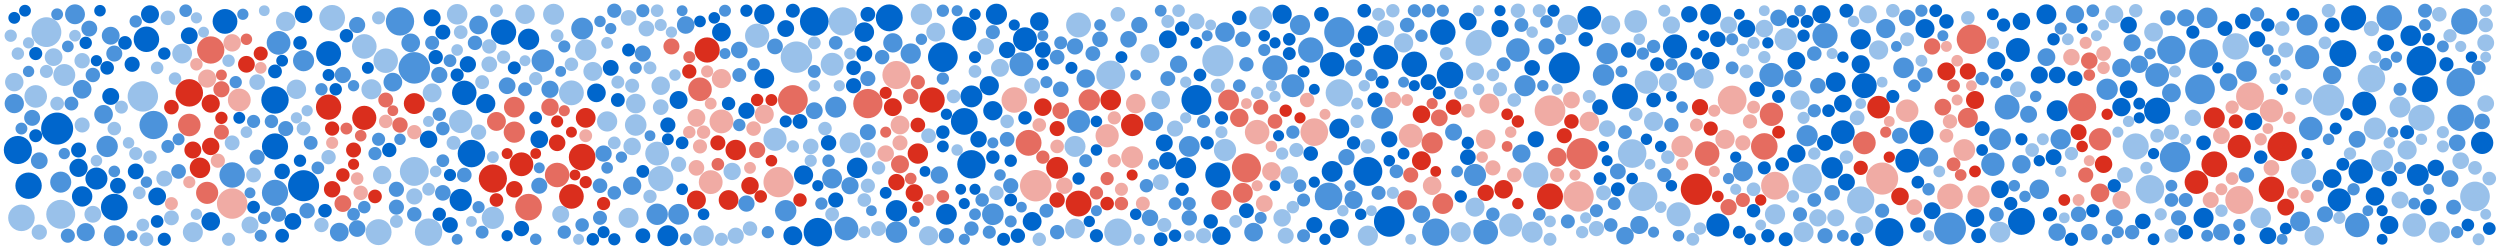 <svg xmlns:xlink="http://www.w3.org/1999/xlink" xmlns="http://www.w3.org/2000/svg" id="svgobj" width="700" height="70" viewBox="0 0 700 70"><style type="text/css">
					/*start CSS*/
					#target {
						font-size: 70px;
						font-family: Georgia;
						fill: #06c;
					}

					#background {
						fill: white;
						stroke: none;
					}

					.c1, .c2, .c3, .c4, .b1, .b2, .b3, .b4 {
						stroke: none;
						fill: black;
					}

					.c1, .c2, .c3, .c4 {
						fill: #06c;
					}

					.c2 {
						opacity: 0.7;
					}

					.c3 {
						opacity: 0.4;
					}

					.b1, .b2, .b3, .b4 {
						fill: #DA2E1D;
					}

					.b2 {
						opacity: 0.7;
					}

					.b3 {
						opacity: 0.4;
					}

					/* end CSS */
					</style><rect id="background" x="0" y="0" width="700" height="70"/>
					<g id="circle_graphics"><circle cx="317" cy="44" r="3.053" class="b3"/><circle cx="443" cy="43" r="4.356" class="b2"/><circle cx="546" cy="55" r="3.591" class="b3"/><circle cx="527" cy="50" r="4.488" class="b3"/><circle cx="620" cy="46" r="3.608" class="b1"/><circle cx="594" cy="56" r="2.524" class="b3"/><circle cx="251" cy="21" r="3.933" class="b3"/><circle cx="417" cy="29" r="2.807" class="b3"/><circle cx="198" cy="14" r="3.528" class="b1"/><circle cx="344" cy="28" r="2.906" class="b2"/><circle cx="583" cy="41" r="1.615" class="b1"/><circle cx="264" cy="55" r="1.766" class="b2"/><circle cx="639" cy="41" r="4.103" class="b1"/><circle cx="622" cy="38" r="2.355" class="b3"/><circle cx="416" cy="39" r="2.73" class="b3"/><circle cx="108" cy="34" r="1.893" class="b3"/><circle cx="471" cy="46" r="1.708" class="b3"/><circle cx="202" cy="22" r="2.685" class="b3"/><circle cx="356" cy="48" r="2.604" class="b3"/><circle cx="196" cy="25" r="3.305" class="b2"/><circle cx="163" cy="44" r="3.729" class="b1"/><circle cx="218" cy="51" r="4.229" class="b3"/><circle cx="148" cy="58" r="3.726" class="b2"/><circle cx="421" cy="53" r="2.595" class="b1"/><circle cx="496" cy="32" r="3.274" class="b2"/><circle cx="398" cy="45" r="2.647" class="b1"/><circle cx="54" cy="42" r="2.376" class="b1"/><circle cx="169" cy="57" r="1.849" class="b1"/><circle cx="297" cy="31" r="2.332" class="b2"/><circle cx="349" cy="47" r="4.074" class="b2"/><circle cx="288" cy="40" r="3.625" class="b2"/><circle cx="160" cy="55" r="3.452" class="b1"/><circle cx="146" cy="46" r="3.331" class="b1"/><circle cx="251" cy="51" r="2.3" class="b1"/><circle cx="532" cy="55" r="2.466" class="b1"/><circle cx="206" cy="42" r="2.863" class="b1"/><circle cx="434" cy="31" r="4.291" class="b3"/><circle cx="257" cy="35" r="2.051" class="b1"/><circle cx="636" cy="47" r="2.203" class="b3"/><circle cx="199" cy="51" r="3.337" class="b3"/><circle cx="402" cy="48" r="1.506" class="b1"/><circle cx="252" cy="46" r="2.518" class="b2"/><circle cx="529" cy="44" r="1.581" class="b1"/><circle cx="582" cy="56" r="1.662" class="b3"/><circle cx="526" cy="30" r="3.169" class="b1"/><circle cx="475" cy="35" r="1.808" class="b3"/><circle cx="401" cy="40" r="2.974" class="b2"/><circle cx="144" cy="53" r="2.316" class="b1"/><circle cx="59" cy="14" r="3.823" class="b2"/><circle cx="99" cy="42" r="2.098" class="b1"/><circle cx="160" cy="37" r="1.532" class="b1"/><circle cx="395" cy="38" r="3.343" class="b3"/><circle cx="589" cy="15" r="2.052" class="b3"/><circle cx="261" cy="28" r="3.529" class="b1"/><circle cx="112" cy="35" r="2.153" class="b2"/><circle cx="302" cy="57" r="3.621" class="b1"/><circle cx="541" cy="13" r="2.29" class="b2"/><circle cx="195" cy="33" r="2.499" class="b3"/><circle cx="554" cy="55" r="3.107" class="b3"/><circle cx="314" cy="57" r="1.875" class="b2"/><circle cx="588" cy="39" r="3.144" class="b2"/><circle cx="48" cy="57" r="1.814" class="b3"/><circle cx="58" cy="54" r="3.103" class="b2"/><circle cx="394" cy="56" r="2.736" class="b2"/><circle cx="298" cy="52" r="2.296" class="b3"/><circle cx="552" cy="11" r="4.114" class="b2"/><circle cx="353" cy="30" r="2.124" class="b2"/><circle cx="551" cy="20" r="2.27" class="b1"/><circle cx="252" cy="35" r="2.628" class="b3"/><circle cx="156" cy="49" r="3.433" class="b2"/><circle cx="398" cy="32" r="2.458" class="b1"/><circle cx="589" cy="46" r="2.44" class="b1"/><circle cx="164" cy="51" r="1.719" class="b1"/><circle cx="102" cy="33" r="3.381" class="b1"/><circle cx="529" cy="34" r="1.506" class="b3"/><circle cx="497" cy="52" r="3.9" class="b3"/><circle cx="198" cy="20" r="1.705" class="b3"/><circle cx="156" cy="34" r="1.696" class="b1"/><circle cx="636" cy="53" r="3.56" class="b1"/><circle cx="73" cy="19" r="1.646" class="b3"/><circle cx="636" cy="31" r="3.256" class="b3"/><circle cx="627" cy="56" r="3.92" class="b3"/><circle cx="534" cy="31" r="3.167" class="b3"/><circle cx="368" cy="37" r="3.873" class="b3"/><circle cx="357" cy="34" r="2.049" class="b2"/><circle cx="296" cy="36" r="2.116" class="b1"/><circle cx="478" cy="43" r="3.441" class="b2"/><circle cx="494" cy="41" r="3.722" class="b2"/><circle cx="139" cy="34" r="2.648" class="b2"/><circle cx="222" cy="28" r="4.161" class="b2"/><circle cx="625" cy="50" r="1.789" class="b3"/><circle cx="116" cy="37" r="2.002" class="b3"/><circle cx="69" cy="18" r="2.345" class="b1"/><circle cx="390" cy="28" r="2.297" class="b3"/><circle cx="403" cy="33" r="2.342" class="b2"/><circle cx="442" cy="55" r="4.242" class="b3"/><circle cx="630" cy="27" r="3.906" class="b3"/><circle cx="475" cy="53" r="4.381" class="b1"/><circle cx="551" cy="33" r="2.802" class="b2"/><circle cx="256" cy="54" r="2.426" class="b1"/><circle cx="476" cy="30" r="2.268" class="b1"/><circle cx="528" cy="37" r="1.561" class="b2"/><circle cx="352" cy="37" r="3.44" class="b3"/><circle cx="291" cy="35" r="1.913" class="b3"/><circle cx="425" cy="34" r="1.731" class="b1"/><circle cx="73" cy="15" r="1.972" class="b1"/><circle cx="522" cy="40" r="3.201" class="b2"/><circle cx="243" cy="29" r="4.099" class="b2"/><circle cx="144" cy="37" r="2.972" class="b2"/><circle cx="214" cy="32" r="2.664" class="b3"/><circle cx="67" cy="28" r="3.198" class="b3"/><circle cx="485" cy="28" r="4.024" class="b3"/><circle cx="93" cy="53" r="2.302" class="b1"/><circle cx="290" cy="52" r="4.404" class="b3"/><circle cx="546" cy="34" r="2.013" class="b3"/><circle cx="59" cy="41" r="2.435" class="b1"/><circle cx="53" cy="26" r="3.847" class="b1"/><circle cx="583" cy="30" r="3.934" class="b2"/><circle cx="627" cy="41" r="3.243" class="b1"/><circle cx="312" cy="33" r="1.847" class="b3"/><circle cx="138" cy="50" r="3.945" class="b1"/><circle cx="164" cy="33" r="2.77" class="b1"/><circle cx="224" cy="56" r="1.879" class="b1"/><circle cx="58" cy="22" r="2.543" class="b3"/><circle cx="193" cy="16" r="1.674" class="b2"/><circle cx="292" cy="30" r="2.47" class="b1"/><circle cx="250" cy="30" r="2.508" class="b1"/><circle cx="193" cy="37" r="1.747" class="b3"/><circle cx="255" cy="27" r="2.152" class="b2"/><circle cx="620" cy="33" r="2.951" class="b1"/><circle cx="312" cy="45" r="1.859" class="b3"/><circle cx="366" cy="28" r="2.023" class="b3"/><circle cx="201" cy="40" r="2.111" class="b1"/><circle cx="641" cy="33" r="1.728" class="b3"/><circle cx="436" cy="44" r="2.654" class="b2"/><circle cx="544" cy="30" r="2.34" class="b2"/><circle cx="101" cy="54" r="2.023" class="b3"/><circle cx="105" cy="55" r="1.916" class="b1"/><circle cx="401" cy="52" r="2.601" class="b3"/><circle cx="97" cy="36" r="1.666" class="b2"/><circle cx="588" cy="54" r="2.607" class="b2"/><circle cx="418" cy="47" r="2.127" class="b3"/><circle cx="292" cy="44" r="1.866" class="b2"/><circle cx="415" cy="44" r="1.616" class="b3"/><circle cx="416" cy="54" r="2.286" class="b1"/><circle cx="550" cy="42" r="3.048" class="b3"/><circle cx="585" cy="17" r="2.32" class="b2"/><circle cx="116" cy="29" r="2.929" class="b1"/><circle cx="110" cy="31" r="1.504" class="b2"/><circle cx="422" cy="32" r="1.629" class="b1"/><circle cx="210" cy="47" r="1.659" class="b3"/><circle cx="348" cy="54" r="2.784" class="b2"/><circle cx="424" cy="49" r="2.04" class="b3"/><circle cx="257" cy="43" r="2.855" class="b1"/><circle cx="481" cy="55" r="1.629" class="b1"/><circle cx="434" cy="55" r="3.642" class="b1"/><circle cx="480" cy="48" r="1.561" class="b3"/><circle cx="317" cy="35" r="3.114" class="b1"/><circle cx="640" cy="58" r="2.358" class="b1"/><circle cx="471" cy="41" r="3.019" class="b3"/><circle cx="144" cy="30" r="2.892" class="b2"/><circle cx="317" cy="49" r="1.547" class="b1"/><circle cx="484" cy="58" r="2.274" class="b2"/><circle cx="100" cy="50" r="1.763" class="b3"/><circle cx="488" cy="40" r="2.126" class="b3"/><circle cx="193" cy="20" r="2" class="b1"/><circle cx="202" cy="34" r="3.336" class="b3"/><circle cx="545" cy="20" r="2.524" class="b1"/><circle cx="549" cy="49" r="1.643" class="b2"/><circle cx="356" cy="41" r="1.616" class="b3"/><circle cx="201" cy="46" r="1.768" class="b2"/><circle cx="296" cy="56" r="2.146" class="b1"/><circle cx="364" cy="33" r="1.568" class="b1"/><circle cx="407" cy="30" r="2.176" class="b1"/><circle cx="423" cy="37" r="1.604" class="b3"/><circle cx="615" cy="51" r="3.308" class="b1"/><circle cx="584" cy="12" r="1.698" class="b3"/><circle cx="352" cy="52" r="1.544" class="b3"/><circle cx="310" cy="38" r="3.253" class="b3"/><circle cx="625" cy="30" r="1.858" class="b3"/><circle cx="311" cy="28" r="2.894" class="b1"/><circle cx="536" cy="58" r="2.207" class="b3"/><circle cx="248" cy="37" r="1.548" class="b2"/><circle cx="212" cy="42" r="2.269" class="b2"/><circle cx="585" cy="21" r="1.636" class="b2"/><circle cx="99" cy="46" r="1.558" class="b1"/><circle cx="438" cy="38" r="2.12" class="b1"/><circle cx="349" cy="29" r="1.502" class="b3"/><circle cx="552" cy="24" r="1.518" class="b3"/><circle cx="582" cy="37" r="2.24" class="b1"/><circle cx="156" cy="40" r="2.315" class="b1"/><circle cx="61" cy="45" r="1.988" class="b3"/><circle cx="642" cy="54" r="1.641" class="b3"/><circle cx="59" cy="29" r="2.547" class="b1"/><circle cx="248" cy="43" r="2.305" class="b3"/><circle cx="491" cy="30" r="1.805" class="b3"/><circle cx="425" cy="57" r="1.597" class="b1"/><circle cx="284" cy="28" r="3.58" class="b3"/><circle cx="62" cy="21" r="1.526" class="b2"/><circle cx="195" cy="56" r="2.651" class="b1"/><circle cx="53" cy="35" r="3.159" class="b2"/><circle cx="56" cy="47" r="2.874" class="b1"/><circle cx="411" cy="31" r="1.918" class="b3"/><circle cx="195" cy="47" r="2.196" class="b3"/><circle cx="633" cy="39" r="1.727" class="b3"/><circle cx="318" cy="29" r="2.736" class="b3"/><circle cx="65" cy="12" r="2.445" class="b3"/><circle cx="553" cy="28" r="2.52" class="b1"/><circle cx="488" cy="56" r="1.969" class="b2"/><circle cx="445" cy="34" r="2.73" class="b3"/><circle cx="53" cy="51" r="1.697" class="b3"/><circle cx="401" cy="29" r="1.562" class="b2"/><circle cx="154" cy="30" r="2.441" class="b2"/><circle cx="320" cy="57" r="1.948" class="b3"/><circle cx="585" cy="45" r="1.539" class="b3"/><circle cx="204" cy="56" r="2.766" class="b1"/><circle cx="62" cy="37" r="2.098" class="b2"/><circle cx="216" cy="28" r="1.67" class="b1"/><circle cx="93" cy="40" r="1.695" class="b3"/><circle cx="158" cy="31" r="1.558" class="b2"/><circle cx="108" cy="28" r="2.085" class="b2"/><circle cx="436" cy="49" r="1.981" class="b3"/><circle cx="395" cy="49" r="2.114" class="b2"/><circle cx="310" cy="50" r="1.845" class="b2"/><circle cx="150" cy="43" r="1.501" class="b1"/><circle cx="354" cy="57" r="2.35" class="b3"/><circle cx="545" cy="38" r="1.928" class="b3"/><circle cx="188" cy="13" r="2.245" class="b2"/><circle cx="216" cy="45" r="1.627" class="b1"/><circle cx="164" cy="38" r="1.803" class="b3"/><circle cx="578" cy="56" r="1.645" class="b1"/><circle cx="255" cy="50" r="1.633" class="b2"/><circle cx="65" cy="57" r="4.258" class="b3"/><circle cx="93" cy="36" r="1.997" class="b1"/><circle cx="521" cy="47" r="1.997" class="b1"/><circle cx="92" cy="30" r="3.539" class="b1"/><circle cx="584" cy="49" r="2.123" class="b2"/><circle cx="619" cy="56" r="2.244" class="b3"/><circle cx="252" cy="40" r="2.108" class="b3"/><circle cx="553" cy="48" r="1.655" class="b1"/><circle cx="547" cy="46" r="1.923" class="b2"/><circle cx="305" cy="28" r="2.998" class="b2"/><circle cx="213" cy="55" r="1.759" class="b1"/><circle cx="547" cy="24" r="1.787" class="b2"/><circle cx="69" cy="11" r="1.606" class="b2"/><circle cx="310" cy="57" r="1.901" class="b1"/><circle cx="490" cy="34" r="1.993" class="b3"/><circle cx="545" cy="13" r="1.533" class="b3"/><circle cx="622" cy="53" r="1.671" class="b3"/><circle cx="590" cy="32" r="1.586" class="b1"/><circle cx="440" cy="28" r="2.353" class="b3"/><circle cx="48" cy="30" r="2.043" class="b1"/><circle cx="96" cy="57" r="2.352" class="b2"/><circle cx="441" cy="49" r="1.57" class="b3"/><circle cx="371" cy="32" r="1.524" class="b3"/><circle cx="197" cy="37" r="1.872" class="b3"/><circle cx="580" cy="16" r="2.311" class="b3"/><circle cx="347" cy="33" r="2.584" class="b2"/><circle cx="483" cy="39" r="2.699" class="b3"/><circle cx="360" cy="31" r="1.734" class="b1"/><circle cx="314" cy="53" r="1.833" class="b3"/><circle cx="257" cy="58" r="1.589" class="b1"/><circle cx="296" cy="41" r="1.909" class="b3"/><circle cx="260" cy="56" r="1.652" class="b3"/><circle cx="440" cy="34" r="2.035" class="b1"/><circle cx="142" cy="43" r="1.535" class="b1"/><circle cx="161" cy="49" r="1.507" class="b1"/><circle cx="55" cy="18" r="1.745" class="b3"/><circle cx="505" cy="65" r="2.8" class="c3"/><circle cx="427" cy="24" r="2.969" class="c2"/><circle cx="139" cy="3" r="1.817" class="c3"/><circle cx="659" cy="53" r="1.725" class="c2"/><circle cx="93" cy="5" r="3.61" class="c3"/><circle cx="617" cy="15" r="4.028" class="c2"/><circle cx="283" cy="52" r="2.134" class="c2"/><circle cx="652" cy="39" r="1.612" class="c2"/><circle cx="341" cy="17" r="4.356" class="c3"/><circle cx="19" cy="13" r="1.637" class="c2"/><circle cx="513" cy="47" r="3.013" class="c1"/><circle cx="351" cy="65" r="2.614" class="c2"/><circle cx="228" cy="24" r="1.638" class="c3"/><circle cx="42" cy="4" r="2.52" class="c1"/><circle cx="330" cy="18" r="2.414" class="c2"/><circle cx="493" cy="63" r="1.516" class="c3"/><circle cx="51" cy="15" r="2.774" class="c3"/><circle cx="429" cy="65" r="2.944" class="c3"/><circle cx="16" cy="36" r="4.481" class="c1"/><circle cx="693" cy="55" r="4.147" class="c3"/><circle cx="176" cy="61" r="2.8" class="c3"/><circle cx="669" cy="5" r="3.55" class="c2"/><circle cx="128" cy="67" r="1.52" class="c2"/><circle cx="141" cy="9" r="3.543" class="c1"/><circle cx="522" cy="63" r="2.526" class="c3"/><circle cx="511" cy="40" r="2.239" class="c1"/><circle cx="77" cy="28" r="3.832" class="c1"/><circle cx="652" cy="28" r="4.361" class="c3"/><circle cx="138" cy="61" r="3.115" class="c3"/><circle cx="413" cy="49" r="3.108" class="c2"/><circle cx="123" cy="21" r="2.274" class="c2"/><circle cx="74" cy="61" r="1.765" class="c2"/><circle cx="164" cy="14" r="2.986" class="c3"/><circle cx="59" cy="62" r="2.605" class="c1"/><circle cx="409" cy="55" r="1.739" class="c1"/><circle cx="301" cy="13" r="2.274" class="c2"/><circle cx="120" cy="65" r="3.832" class="c3"/><circle cx="209" cy="31" r="2.276" class="c1"/><circle cx="558" cy="46" r="3.267" class="c2"/><circle cx="646" cy="7" r="2.941" class="c2"/><circle cx="404" cy="9" r="3.556" class="c1"/><circle cx="311" cy="21" r="4.044" class="c3"/><circle cx="84" cy="12" r="1.886" class="c1"/><circle cx="585" cy="65" r="2.313" class="c2"/><circle cx="289" cy="24" r="2.213" class="c3"/><circle cx="608" cy="37" r="2.117" class="c3"/><circle cx="262" cy="9" r="2.637" class="c3"/><circle cx="468" cy="35" r="1.998" class="c2"/><circle cx="292" cy="14" r="2.201" class="c1"/><circle cx="546" cy="64" r="4.465" class="c2"/><circle cx="319" cy="67" r="1.565" class="c3"/><circle cx="319" cy="7" r="2.271" class="c2"/><circle cx="470" cy="60" r="3.371" class="c3"/><circle cx="50" cy="48" r="2.059" class="c2"/><circle cx="423" cy="63" r="3.267" class="c3"/><circle cx="573" cy="16" r="2.492" class="c2"/><circle cx="258" cy="4" r="2.992" class="c3"/><circle cx="560" cy="39" r="3.058" class="c2"/><circle cx="560" cy="65" r="2.914" class="c3"/><circle cx="665" cy="55" r="2.591" class="c1"/><circle cx="269" cy="53" r="1.513" class="c1"/><circle cx="696" cy="29" r="2.342" class="c3"/><circle cx="239" cy="24" r="2.125" class="c1"/><circle cx="243" cy="22" r="2.115" class="c2"/><circle cx="431" cy="60" r="1.769" class="c2"/><circle cx="102" cy="13" r="3.448" class="c3"/><circle cx="686" cy="10" r="1.855" class="c3"/><circle cx="560" cy="53" r="2.485" class="c1"/><circle cx="592" cy="61" r="2.379" class="c2"/><circle cx="85" cy="52" r="4.345" class="c1"/><circle cx="562" cy="30" r="3.478" class="c2"/><circle cx="5" cy="42" r="3.935" class="c1"/><circle cx="233" cy="60" r="1.936" class="c3"/><circle cx="142" cy="24" r="2.347" class="c2"/><circle cx="540" cy="53" r="1.739" class="c2"/><circle cx="505" cy="10" r="1.727" class="c1"/><circle cx="160" cy="18" r="1.89" class="c3"/><circle cx="128" cy="4" r="2.874" class="c3"/><circle cx="349" cy="18" r="2.013" class="c2"/><circle cx="587" cy="10" r="1.542" class="c3"/><circle cx="617" cy="40" r="2.063" class="c1"/><circle cx="327" cy="45" r="2.421" class="c1"/><circle cx="72" cy="44" r="2.114" class="c2"/><circle cx="481" cy="63" r="3.239" class="c1"/><circle cx="594" cy="30" r="2.572" class="c1"/><circle cx="498" cy="5" r="2.318" class="c2"/><circle cx="116" cy="19" r="4.408" class="c2"/><circle cx="123" cy="60" r="1.872" class="c1"/><circle cx="616" cy="25" r="4.155" class="c2"/><circle cx="257" cy="23" r="1.978" class="b2"/><circle cx="77" cy="41" r="3.657" class="c1"/><circle cx="91" cy="59" r="1.897" class="c1"/><circle cx="136" cy="29" r="2.698" class="c1"/><circle cx="530" cy="27" r="1.826" class="c1"/><circle cx="413" cy="58" r="2.671" class="c3"/><circle cx="167" cy="26" r="2.616" class="c1"/><circle cx="669" cy="50" r="2.178" class="c1"/><circle cx="655" cy="56" r="3.249" class="c1"/><circle cx="383" cy="66" r="2.831" class="c3"/><circle cx="176" cy="14" r="1.811" class="c1"/><circle cx="147" cy="4" r="2.727" class="c3"/><circle cx="504" cy="28" r="2.69" class="c3"/><circle cx="373" cy="18" r="3.425" class="c1"/><circle cx="598" cy="3" r="1.879" class="c3"/><circle cx="485" cy="11" r="1.683" class="c2"/><circle cx="359" cy="61" r="2.451" class="c3"/><circle cx="500" cy="11" r="3.13" class="c3"/><circle cx="17" cy="60" r="4.051" class="c3"/><circle cx="8" cy="52" r="3.695" class="c1"/><circle cx="287" cy="11" r="3.359" class="c1"/><circle cx="573" cy="4" r="2.789" class="c1"/><circle cx="41" cy="51" r="1.603" class="c2"/><circle cx="27" cy="50" r="3.09" class="c1"/><circle cx="590" cy="25" r="2.988" class="c2"/><circle cx="632" cy="4" r="1.992" class="c2"/><circle cx="335" cy="6" r="2.265" class="c3"/><circle cx="676" cy="57" r="1.654" class="c2"/><circle cx="449" cy="54" r="2.092" class="c3"/><circle cx="83" cy="25" r="2.722" class="c3"/><circle cx="260" cy="66" r="2.687" class="c3"/><circle cx="202" cy="67" r="1.825" class="c3"/><circle cx="342" cy="66" r="2.587" class="c1"/><circle cx="189" cy="21" r="1.614" class="c3"/><circle cx="18" cy="21" r="3.075" class="c3"/><circle cx="116" cy="48" r="4.043" class="c3"/><circle cx="521" cy="11" r="2.835" class="c1"/><circle cx="168" cy="61" r="1.962" class="c2"/><circle cx="677" cy="49" r="3.059" class="c1"/><circle cx="559" cy="17" r="2.52" class="c1"/><circle cx="171" cy="8" r="1.575" class="c2"/><circle cx="10" cy="38" r="1.816" class="c1"/><circle cx="689" cy="33" r="3.716" class="c2"/><circle cx="178" cy="35" r="3.024" class="c3"/><circle cx="41" cy="11" r="3.571" class="c1"/><circle cx="645" cy="48" r="3.518" class="c3"/><circle cx="521" cy="18" r="2.548" class="c1"/><circle cx="407" cy="37" r="2.378" class="c2"/><circle cx="678" cy="33" r="3.673" class="c3"/><circle cx="494" cy="47" r="1.829" class="c1"/><circle cx="313" cy="65" r="3.827" class="c3"/><circle cx="232" cy="45" r="1.748" class="c2"/><circle cx="109" cy="42" r="2.008" class="c1"/><circle cx="455" cy="27" r="3.628" class="c1"/><circle cx="184" cy="60" r="3.002" class="c2"/><circle cx="539" cy="21" r="2.149" class="c2"/><circle cx="679" cy="25" r="3.617" class="c1"/><circle cx="659" cy="5" r="3.513" class="c1"/><circle cx="460" cy="55" r="4.064" class="c3"/><circle cx="228" cy="6" r="4.015" class="c1"/><circle cx="387" cy="33" r="3.048" class="c2"/><circle cx="278" cy="60" r="3.027" class="c2"/><circle cx="390" cy="3" r="1.873" class="c3"/><circle cx="341" cy="49" r="3.521" class="c1"/><circle cx="612" cy="65" r="2.034" class="c1"/><circle cx="342" cy="56" r="2.801" class="b2"/><circle cx="571" cy="53" r="2.737" class="c2"/><circle cx="533" cy="19" r="2.887" class="c2"/><circle cx="242" cy="56" r="1.9" class="c3"/><circle cx="568" cy="32" r="2.375" class="c2"/><circle cx="33" cy="52" r="2.199" class="c1"/><circle cx="406" cy="21" r="3.708" class="c1"/><circle cx="152" cy="17" r="3.16" class="c2"/><circle cx="156" cy="10" r="1.787" class="c3"/><circle cx="82" cy="62" r="2.345" class="c1"/><circle cx="528" cy="8" r="2.692" class="c2"/><circle cx="383" cy="41" r="2.034" class="c3"/><circle cx="229" cy="65" r="3.988" class="c1"/><circle cx="672" cy="30" r="2.929" class="c3"/><circle cx="29" cy="32" r="2.611" class="c2"/><circle cx="353" cy="5" r="3.22" class="c3"/><circle cx="63" cy="6" r="3.472" class="c1"/><circle cx="122" cy="48" r="1.62" class="c3"/><circle cx="610" cy="61" r="2.121" class="c2"/><circle cx="222" cy="66" r="2.65" class="c1"/><circle cx="665" cy="36" r="3.104" class="c3"/><circle cx="506" cy="50" r="4.121" class="c3"/><circle cx="452" cy="57" r="1.808" class="c2"/><circle cx="180" cy="15" r="2.261" class="c2"/><circle cx="396" cy="18" r="3.567" class="c1"/><circle cx="511" cy="10" r="3.527" class="c2"/><circle cx="485" cy="19" r="1.792" class="c2"/><circle cx="646" cy="16" r="3.386" class="c2"/><circle cx="566" cy="62" r="3.771" class="c1"/><circle cx="144" cy="19" r="1.812" class="c1"/><circle cx="696" cy="12" r="2.362" class="c3"/><circle cx="22" cy="42" r="2.094" class="c1"/><circle cx="683" cy="65" r="2.97" class="c3"/><circle cx="372" cy="55" r="3.869" class="c2"/><circle cx="457" cy="43" r="4.004" class="c3"/><circle cx="537" cy="63" r="2.146" class="c1"/><circle cx="450" cy="36" r="2.32" class="c3"/><circle cx="243" cy="52" r="1.99" class="c3"/><circle cx="521" cy="56" r="3.813" class="c3"/><circle cx="461" cy="39" r="1.597" class="c1"/><circle cx="223" cy="16" r="4.395" class="c3"/><circle cx="307" cy="59" r="1.537" class="c2"/><circle cx="181" cy="8" r="2.202" class="c3"/><circle cx="676" cy="63" r="3.286" class="c3"/><circle cx="169" cy="43" r="2.28" class="c2"/><circle cx="210" cy="64" r="2.027" class="c3"/><circle cx="301" cy="41" r="2.943" class="c3"/><circle cx="155" cy="4" r="2.939" class="c3"/><circle cx="429" cy="9" r="1.609" class="c3"/><circle cx="246" cy="47" r="1.876" class="c3"/><circle cx="172" cy="54" r="1.898" class="c2"/><circle cx="335" cy="28" r="4.186" class="c1"/><circle cx="637" cy="17" r="1.662" class="c2"/><circle cx="168" cy="52" r="2.053" class="c2"/><circle cx="635" cy="66" r="2.351" class="c1"/><circle cx="502" cy="55" r="1.757" class="c3"/><circle cx="306" cy="15" r="2.072" class="c2"/><circle cx="494" cy="3" r="1.512" class="c3"/><circle cx="373" cy="48" r="2.921" class="c1"/><circle cx="486" cy="44" r="1.564" class="c1"/><circle cx="276" cy="13" r="2.32" class="c3"/><circle cx="15" cy="16" r="2.482" class="c3"/><circle cx="656" cy="15" r="3.773" class="c1"/><circle cx="541" cy="59" r="2.367" class="c1"/><circle cx="697" cy="50" r="1.907" class="c3"/><circle cx="375" cy="26" r="3.821" class="c3"/><circle cx="640" cy="14" r="2.12" class="c3"/><circle cx="212" cy="10" r="3.392" class="c3"/><circle cx="6" cy="61" r="3.715" class="c3"/><circle cx="402" cy="65" r="3.825" class="c2"/><circle cx="249" cy="5" r="3.771" class="c1"/><circle cx="639" cy="67" r="1.509" class="c2"/><circle cx="689" cy="23" r="3.978" class="c2"/><circle cx="185" cy="50" r="3.538" class="c3"/><circle cx="185" cy="24" r="2.592" class="c3"/><circle cx="31" cy="27" r="2.373" class="c1"/><circle cx="86" cy="59" r="2.158" class="c2"/><circle cx="431" cy="3" r="1.832" class="c3"/><circle cx="302" cy="7" r="3.489" class="c3"/><circle cx="220" cy="59" r="2.994" class="c2"/><circle cx="461" cy="23" r="3.264" class="c3"/><circle cx="79" cy="17" r="1.652" class="c1"/><circle cx="565" cy="14" r="3.351" class="c1"/><circle cx="496" cy="21" r="3.383" class="c2"/><circle cx="43" cy="35" r="3.96" class="c2"/><circle cx="151" cy="39" r="2.47" class="c1"/><circle cx="538" cy="37" r="3.379" class="c1"/><circle cx="65" cy="49" r="3.566" class="c2"/><circle cx="694" cy="67" r="1.671" class="c3"/><circle cx="162" cy="67" r="1.533" class="c3"/><circle cx="598" cy="41" r="3.653" class="c3"/><circle cx="234" cy="30" r="2.946" class="c2"/><circle cx="211" cy="36" r="2.042" class="b3"/><circle cx="509" cy="24" r="2.186" class="c2"/><circle cx="534" cy="11" r="1.943" class="c3"/><circle cx="74" cy="3" r="1.504" class="c3"/><circle cx="207" cy="21" r="1.947" class="c2"/><circle cx="602" cy="53" r="3.993" class="c3"/><circle cx="559" cy="23" r="1.717" class="c2"/><circle cx="191" cy="3" r="1.518" class="c2"/><circle cx="325" cy="67" r="1.919" class="c1"/><circle cx="187" cy="66" r="2.929" class="c1"/><circle cx="463" cy="34" r="2.676" class="c3"/><circle cx="414" cy="12" r="3.642" class="c3"/><circle cx="635" cy="36" r="1.501" class="b3"/><circle cx="430" cy="49" r="3.545" class="c3"/><circle cx="653" cy="50" r="2.618" class="c1"/><circle cx="106" cy="39" r="1.838" class="c2"/><circle cx="272" cy="27" r="3.065" class="c1"/><circle cx="349" cy="59" r="2.083" class="c1"/><circle cx="605" cy="60" r="1.716" class="c3"/><circle cx="270" cy="34" r="3.746" class="c1"/><circle cx="89" cy="47" r="1.779" class="c2"/><circle cx="111" cy="58" r="2.118" class="c2"/><circle cx="582" cy="60" r="2.164" class="c2"/><circle cx="137" cy="18" r="2.201" class="c3"/><circle cx="44" cy="19" r="1.755" class="c3"/><circle cx="135" cy="65" r="1.802" class="c2"/><circle cx="32" cy="58" r="3.737" class="c1"/><circle cx="4" cy="29" r="2.699" class="c2"/><circle cx="420" cy="8" r="2.403" class="c1"/><circle cx="277" cy="24" r="2.695" class="c1"/><circle cx="664" cy="22" r="3.852" class="c3"/><circle cx="169" cy="65" r="1.695" class="c1"/><circle cx="368" cy="63" r="2.244" class="c1"/><circle cx="11" cy="65" r="2.14" class="c3"/><circle cx="38" cy="6" r="1.729" class="c2"/><circle cx="449" cy="21" r="3.007" class="c2"/><circle cx="62" cy="33" r="1.721" class="b1"/><circle cx="236" cy="6" r="3.961" class="c3"/><circle cx="233" cy="50" r="2.78" class="c2"/><circle cx="499" cy="46" r="1.932" class="c1"/><circle cx="639" cy="25" r="1.591" class="c1"/><circle cx="297" cy="25" r="2.179" class="c2"/><circle cx="592" cy="4" r="2.521" class="c3"/><circle cx="343" cy="42" r="3.112" class="c3"/><circle cx="534" cy="45" r="3.324" class="c1"/><circle cx="332" cy="47" r="2.924" class="c1"/><circle cx="513" cy="54" r="2.181" class="c2"/><circle cx="438" cy="19" r="4.341" class="c1"/><circle cx="450" cy="15" r="2.972" class="c2"/><circle cx="459" cy="63" r="2.53" class="c2"/><circle cx="270" cy="67" r="1.562" class="c2"/><circle cx="637" cy="22" r="1.577" class="c3"/><circle cx="21" cy="4" r="2.787" class="c2"/><circle cx="358" cy="38" r="1.561" class="c1"/><circle cx="129" cy="56" r="3.119" class="c1"/><circle cx="92" cy="15" r="3.494" class="c1"/><circle cx="30" cy="19" r="1.906" class="c1"/><circle cx="100" cy="64" r="2.331" class="c2"/><circle cx="78" cy="60" r="2.117" class="c2"/><circle cx="18" cy="43" r="1.582" class="c2"/><circle cx="197" cy="60" r="1.63" class="c1"/><circle cx="326" cy="40" r="2.37" class="c1"/><circle cx="635" cy="7" r="1.861" class="c1"/><circle cx="268" cy="42" r="1.613" class="c3"/><circle cx="5" cy="15" r="1.744" class="c3"/><circle cx="661" cy="48" r="3.416" class="c1"/><circle cx="678" cy="17" r="4.141" class="c1"/><circle cx="523" cy="4" r="2.52" class="c3"/><circle cx="87" cy="40" r="1.934" class="c2"/><circle cx="232" cy="40" r="2.16" class="c1"/><circle cx="190" cy="28" r="2.518" class="c1"/><circle cx="577" cy="8" r="1.699" class="c2"/><circle cx="633" cy="44" r="1.886" class="c1"/><circle cx="203" cy="3" r="1.672" class="c2"/><circle cx="163" cy="8" r="3.055" class="c2"/><circle cx="47" cy="5" r="2.035" class="c3"/><circle cx="337" cy="34" r="1.84" class="c2"/><circle cx="69" cy="37" r="1.635" class="c3"/><circle cx="322" cy="61" r="2.306" class="c2"/><circle cx="675" cy="10" r="2.88" class="c1"/><circle cx="68" cy="4" r="1.576" class="c2"/><circle cx="633" cy="61" r="2.881" class="c3"/><circle cx="209" cy="57" r="2.282" class="c2"/><circle cx="148" cy="11" r="2.981" class="c1"/><circle cx="621" cy="19" r="1.581" class="c1"/><circle cx="383" cy="10" r="2.837" class="c1"/><circle cx="361" cy="49" r="2.444" class="c3"/><circle cx="331" cy="8" r="2.011" class="c1"/><circle cx="112" cy="6" r="3.963" class="c2"/><circle cx="215" cy="65" r="1.718" class="c2"/><circle cx="530" cy="3" r="1.899" class="c3"/><circle cx="425" cy="14" r="3.299" class="c2"/><circle cx="628" cy="6" r="2.186" class="c1"/><circle cx="357" cy="19" r="3.516" class="c2"/><circle cx="325" cy="51" r="2.214" class="c3"/><circle cx="453" cy="48" r="2.214" class="c2"/><circle cx="21" cy="10" r="1.64" class="c3"/><circle cx="229" cy="52" r="1.574" class="c1"/><circle cx="413" cy="20" r="2.529" class="c3"/><circle cx="154" cy="25" r="2.411" class="c2"/><circle cx="439" cy="62" r="1.957" class="c2"/><circle cx="46" cy="50" r="2.227" class="c3"/><circle cx="292" cy="10" r="1.515" class="c2"/><circle cx="566" cy="6" r="2.449" class="c1"/><circle cx="122" cy="16" r="2.008" class="c1"/><circle cx="472" cy="20" r="2.514" class="c2"/><circle cx="470" cy="66" r="1.617" class="c2"/><circle cx="150" cy="22" r="1.85" class="c3"/><circle cx="376" cy="59" r="1.595" class="c3"/><circle cx="77" cy="54" r="3.667" class="c2"/><circle cx="614" cy="33" r="2.29" class="c3"/><circle cx="339" cy="62" r="2.014" class="c1"/><circle cx="32" cy="15" r="2.244" class="c2"/><circle cx="178" cy="29" r="2.743" class="c3"/><circle cx="356" cy="24" r="1.558" class="c3"/><circle cx="580" cy="43" r="1.857" class="c3"/><circle cx="529" cy="65" r="3.947" class="c1"/><circle cx="10" cy="27" r="3.164" class="c3"/><circle cx="592" cy="52" r="1.861" class="c1"/><circle cx="466" cy="3" r="1.687" class="c3"/><circle cx="278" cy="31" r="2.699" class="c1"/><circle cx="130" cy="49" r="2.051" class="c2"/><circle cx="479" cy="36" r="1.986" class="b1"/><circle cx="327" cy="11" r="2.497" class="c1"/><circle cx="173" cy="23" r="1.814" class="c3"/><circle cx="291" cy="6" r="2.58" class="c1"/><circle cx="46" cy="67" r="1.836" class="c1"/><circle cx="272" cy="46" r="3.974" class="c1"/><circle cx="467" cy="44" r="1.894" class="c3"/><circle cx="608" cy="14" r="3.966" class="c2"/><circle cx="445" cy="5" r="3.325" class="c1"/><circle cx="430" cy="39" r="2.263" class="c1"/><circle cx="652" cy="3" r="1.911" class="c3"/><circle cx="477" cy="22" r="2.82" class="c3"/><circle cx="536" cy="24" r="1.778" class="c2"/><circle cx="688" cy="40" r="2.318" class="c2"/><circle cx="263" cy="49" r="2.433" class="c2"/><circle cx="264" cy="37" r="1.883" class="c1"/><circle cx="403" cy="26" r="1.828" class="c1"/><circle cx="99" cy="24" r="1.586" class="c2"/><circle cx="601" cy="47" r="1.706" class="c3"/><circle cx="79" cy="66" r="1.925" class="c1"/><circle cx="456" cy="14" r="2.154" class="c1"/><circle cx="566" cy="39" r="1.701" class="c1"/><circle cx="488" cy="14" r="1.791" class="c3"/><circle cx="37" cy="66" r="1.515" class="c2"/><circle cx="359" cy="4" r="2.69" class="c1"/><circle cx="383" cy="48" r="4.05" class="c1"/><circle cx="577" cy="39" r="2.857" class="c2"/><circle cx="491" cy="12" r="1.7" class="c3"/><circle cx="22" cy="47" r="2.559" class="c1"/><circle cx="504" cy="3" r="1.634" class="c2"/><circle cx="629" cy="49" r="2.165" class="c2"/><circle cx="674" cy="42" r="2.68" class="c3"/><circle cx="197" cy="66" r="2.871" class="c3"/><circle cx="170" cy="34" r="2.834" class="c3"/><circle cx="242" cy="15" r="2.24" class="c1"/><circle cx="656" cy="46" r="1.803" class="c1"/><circle cx="380" cy="34" r="1.864" class="c3"/><circle cx="684" cy="37" r="1.707" class="c3"/><circle cx="526" cy="14" r="2.697" class="c3"/><circle cx="6" cy="36" r="1.665" class="c2"/><circle cx="85" cy="17" r="2.959" class="c2"/><circle cx="54" cy="65" r="2.804" class="c3"/><circle cx="23" cy="55" r="2.858" class="c1"/><circle cx="251" cy="65" r="3.011" class="c2"/><circle cx="612" cy="5" r="2.412" class="c2"/><circle cx="147" cy="25" r="1.945" class="c2"/><circle cx="354" cy="10" r="1.619" class="c1"/><circle cx="160" cy="26" r="3.476" class="c3"/><circle cx="227" cy="41" r="2.182" class="c3"/><circle cx="32" cy="48" r="1.632" class="c2"/><circle cx="327" cy="22" r="2.086" class="c2"/><circle cx="71" cy="49" r="2.077" class="c3"/><circle cx="364" cy="52" r="1.781" class="c2"/><circle cx="455" cy="66" r="2.462" class="c2"/><circle cx="370" cy="4" r="2.047" class="c1"/><circle cx="367" cy="14" r="3.544" class="c2"/><circle cx="447" cy="59" r="1.829" class="c2"/><circle cx="539" cy="8" r="2.666" class="c1"/><circle cx="163" cy="63" r="1.895" class="c2"/><circle cx="329" cy="57" r="1.792" class="c2"/><circle cx="77" cy="20" r="1.936" class="c1"/><circle cx="688" cy="65" r="1.719" class="c2"/><circle cx="141" cy="16" r="1.85" class="c3"/><circle cx="172" cy="40" r="1.783" class="c3"/><circle cx="293" cy="59" r="1.94" class="c2"/><circle cx="238" cy="52" r="2.41" class="c2"/><circle cx="604" cy="31" r="3.663" class="c1"/><circle cx="31" cy="10" r="2.499" class="c2"/><circle cx="44" cy="55" r="2.494" class="c1"/><circle cx="566" cy="46" r="2.585" class="c2"/><circle cx="108" cy="17" r="3.433" class="c3"/><circle cx="13" cy="9" r="4.17" class="c3"/><circle cx="184" cy="43" r="3.335" class="c3"/><circle cx="626" cy="13" r="3.704" class="c3"/><circle cx="448" cy="30" r="2.195" class="c1"/><circle cx="277" cy="65" r="1.835" class="c2"/><circle cx="506" cy="38" r="2.969" class="c2"/><circle cx="368" cy="25" r="1.526" class="c1"/><circle cx="651" cy="60" r="2.237" class="c2"/><circle cx="264" cy="16" r="4.151" class="c1"/><circle cx="577" cy="48" r="1.568" class="c3"/><circle cx="331" cy="53" r="1.862" class="c1"/><circle cx="463" cy="13" r="1.859" class="c2"/><circle cx="332" cy="33" r="1.57" class="c3"/><circle cx="289" cy="62" r="2.639" class="c1"/><circle cx="273" cy="4" r="1.596" class="c1"/><circle cx="279" cy="4" r="2.967" class="c1"/><circle cx="516" cy="37" r="3.315" class="c1"/><circle cx="508" cy="15" r="2.041" class="c2"/><circle cx="504" cy="60" r="1.972" class="c2"/><circle cx="662" cy="29" r="3.349" class="c1"/><circle cx="134" cy="7" r="2.609" class="c2"/><circle cx="540" cy="44" r="2.69" class="c2"/><circle cx="233" cy="18" r="3.217" class="c3"/><circle cx="574" cy="60" r="1.983" class="c1"/><circle cx="477" cy="10" r="1.592" class="c1"/><circle cx="600" cy="62" r="2.18" class="c1"/><circle cx="378" cy="52" r="1.547" class="c2"/><circle cx="576" cy="21" r="2.319" class="c1"/><circle cx="594" cy="19" r="2.585" class="c2"/><circle cx="486" cy="53" r="1.546" class="c3"/><circle cx="202" cy="9" r="2.622" class="c1"/><circle cx="391" cy="48" r="1.909" class="c2"/><circle cx="544" cy="10" r="1.537" class="c2"/><circle cx="138" cy="44" r="1.671" class="c3"/><circle cx="307" cy="66" r="1.846" class="c1"/><circle cx="242" cy="9" r="2.746" class="c1"/><circle cx="217" cy="39" r="3.237" class="c3"/><circle cx="404" cy="3" r="1.697" class="c2"/><circle cx="40" cy="27" r="4.253" class="c3"/><circle cx="24" cy="12" r="1.737" class="c1"/><circle cx="396" cy="3" r="1.828" class="c2"/><circle cx="648" cy="66" r="2.727" class="c3"/><circle cx="132" cy="62" r="1.509" class="c3"/><circle cx="660" cy="39" r="2.361" class="c2"/><circle cx="301" cy="64" r="2.779" class="c3"/><circle cx="679" cy="3" r="1.955" class="c2"/><circle cx="686" cy="50" r="2.354" class="c2"/><circle cx="433" cy="6" r="1.758" class="c2"/><circle cx="192" cy="7" r="2.461" class="c2"/><circle cx="32" cy="66" r="2.925" class="c2"/><circle cx="25" cy="8" r="2.222" class="c2"/><circle cx="211" cy="18" r="1.761" class="c2"/><circle cx="313" cy="4" r="2.041" class="c3"/><circle cx="17" cy="51" r="2.949" class="c2"/><circle cx="342" cy="37" r="1.697" class="c3"/><circle cx="503" cy="17" r="2.49" class="c1"/><circle cx="322" cy="15" r="2.64" class="c3"/><circle cx="512" cy="31" r="1.772" class="c1"/><circle cx="609" cy="20" r="1.684" class="c3"/><circle cx="286" cy="58" r="1.5" class="c2"/><circle cx="509" cy="61" r="2.422" class="c3"/><circle cx="459" cy="11" r="1.616" class="c3"/><circle cx="642" cy="4" r="1.816" class="c1"/><circle cx="542" cy="3" r="1.783" class="c1"/><circle cx="247" cy="16" r="2.02" class="c2"/><circle cx="23" cy="35" r="2.105" class="c3"/><circle cx="170" cy="12" r="1.658" class="c3"/><circle cx="398" cy="10" r="1.753" class="c2"/><circle cx="85" cy="36" r="1.934" class="c3"/><circle cx="439" cy="7" r="2.879" class="c3"/><circle cx="503" cy="43" r="2.55" class="c1"/><circle cx="680" cy="11" r="1.766" class="c1"/><circle cx="495" cy="66" r="1.868" class="c1"/><circle cx="514" cy="23" r="2.762" class="c1"/><circle cx="494" cy="16" r="1.734" class="c3"/><circle cx="284" cy="7" r="1.559" class="c1"/><circle cx="296" cy="65" r="2.009" class="c2"/><circle cx="534" cy="5" r="2.312" class="c2"/><circle cx="129" cy="34" r="3.27" class="c3"/><circle cx="203" cy="15" r="1.533" class="c2"/><circle cx="596" cy="7" r="2.325" class="c1"/><circle cx="437" cy="11" r="1.528" class="c2"/><circle cx="375" cy="64" r="2.664" class="c1"/><circle cx="157" cy="60" r="2.371" class="c3"/><circle cx="672" cy="25" r="1.809" class="c2"/><circle cx="172" cy="3" r="1.995" class="c2"/><circle cx="554" cy="66" r="2.072" class="c1"/><circle cx="597" cy="12" r="2.395" class="c2"/><circle cx="120" cy="34" r="1.548" class="c3"/><circle cx="265" cy="60" r="2.912" class="c1"/><circle cx="214" cy="22" r="2.779" class="c1"/><circle cx="432" cy="24" r="1.589" class="c2"/><circle cx="505" cy="33" r="1.701" class="c3"/><circle cx="124" cy="45" r="1.787" class="c2"/><circle cx="655" cy="61" r="1.71" class="c3"/><circle cx="335" cy="12" r="1.661" class="c1"/><circle cx="593" cy="65" r="1.693" class="c2"/><circle cx="121" cy="5" r="2.381" class="c1"/><circle cx="23" cy="17" r="2.155" class="c3"/><circle cx="237" cy="64" r="3.327" class="c2"/><circle cx="672" cy="56" r="2.375" class="c3"/><circle cx="53" cy="10" r="2.356" class="c1"/><circle cx="471" cy="30" r="1.626" class="c2"/><circle cx="273" cy="16" r="1.692" class="c1"/><circle cx="343" cy="9" r="2.745" class="c2"/><circle cx="347" cy="5" r="2.042" class="c1"/><circle cx="618" cy="5" r="2.886" class="c2"/><circle cx="70" cy="54" r="1.528" class="c2"/><circle cx="617" cy="61" r="2.807" class="c1"/><circle cx="210" cy="52" r="2.448" class="b1"/><circle cx="264" cy="22" r="1.719" class="c2"/><circle cx="100" cy="7" r="2.261" class="c2"/><circle cx="278" cy="9" r="1.974" class="c2"/><circle cx="308" cy="11" r="2.189" class="c2"/><circle cx="128" cy="21" r="1.842" class="c1"/><circle cx="85" cy="4" r="2.469" class="c1"/><circle cx="304" cy="45" r="1.818" class="c2"/><circle cx="603" cy="9" r="2.63" class="c3"/><circle cx="571" cy="21" r="2.396" class="c1"/><circle cx="689" cy="45" r="2.334" class="c3"/><circle cx="418" cy="21" r="1.762" class="c3"/><circle cx="190" cy="46" r="2.145" class="c3"/><circle cx="488" cy="48" r="2.799" class="c2"/><circle cx="126" cy="17" r="1.787" class="c2"/><circle cx="20" cy="29" r="1.941" class="c2"/><circle cx="389" cy="62" r="4.289" class="c1"/><circle cx="336" cy="21" r="1.777" class="c1"/><circle cx="248" cy="54" r="1.66" class="c1"/><circle cx="107" cy="49" r="2.567" class="c3"/><circle cx="307" cy="54" r="1.873" class="b2"/><circle cx="404" cy="57" r="2.912" class="b2"/><circle cx="377" cy="44" r="2.28" class="c2"/><circle cx="73" cy="66" r="1.692" class="c2"/><circle cx="497" cy="60" r="2.833" class="c3"/><circle cx="235" cy="24" r="1.573" class="c3"/><circle cx="538" cy="3" r="1.708" class="c2"/><circle cx="467" cy="23" r="2.527" class="c3"/><circle cx="420" cy="25" r="1.968" class="c3"/><circle cx="379" cy="40" r="1.869" class="c1"/><circle cx="596" cy="25" r="2.485" class="c1"/><circle cx="228" cy="31" r="2.36" class="c2"/><circle cx="8" cy="12" r="1.575" class="c3"/><circle cx="393" cy="12" r="2.704" class="c3"/><circle cx="16" cy="29" r="1.92" class="c3"/><circle cx="304" cy="22" r="2.578" class="c2"/><circle cx="668" cy="18" r="1.798" class="c2"/><circle cx="209" cy="3" r="1.717" class="c1"/><circle cx="182" cy="19" r="1.797" class="c3"/><circle cx="580" cy="67" r="1.848" class="c1"/><circle cx="180" cy="66" r="2.073" class="c1"/><circle cx="283" cy="62" r="1.678" class="c2"/><circle cx="67" cy="33" r="1.669" class="c1"/><circle cx="72" cy="23" r="2.186" class="c3"/><circle cx="64" cy="67" r="1.84" class="c3"/><circle cx="207" cy="14" r="2.331" class="c2"/><circle cx="647" cy="36" r="3.298" class="c2"/><circle cx="596" cy="34" r="1.584" class="c3"/><circle cx="510" cy="4" r="2.543" class="c1"/><circle cx="479" cy="17" r="2.457" class="c1"/><circle cx="23" cy="25" r="2.616" class="c2"/><circle cx="333" cy="66" r="1.525" class="c3"/><circle cx="604" cy="21" r="3.329" class="c2"/><circle cx="379" cy="19" r="2.352" class="c2"/><circle cx="32" cy="36" r="1.898" class="c3"/><circle cx="426" cy="7" r="1.942" class="c2"/><circle cx="360" cy="66" r="2.242" class="c3"/><circle cx="657" cy="32" r="1.745" class="c1"/><circle cx="521" cy="29" r="1.509" class="c3"/><circle cx="111" cy="53" r="2.128" class="c2"/><circle cx="10" cy="15" r="1.835" class="c1"/><circle cx="270" cy="8" r="3.366" class="c1"/><circle cx="244" cy="59" r="1.504" class="c2"/><circle cx="627" cy="67" r="1.559" class="c1"/><circle cx="451" cy="7" r="2.662" class="c3"/><circle cx="553" cy="61" r="2.605" class="c1"/><circle cx="228" cy="12" r="1.793" class="c3"/><circle cx="302" cy="50" r="1.72" class="c1"/><circle cx="453" cy="53" r="1.945" class="c1"/><circle cx="690" cy="6" r="3.682" class="c2"/><circle cx="646" cy="55" r="1.849" class="b3"/><circle cx="388" cy="16" r="3.469" class="c1"/><circle cx="127" cy="40" r="1.954" class="c3"/><circle cx="575" cy="44" r="2.228" class="c1"/><circle cx="473" cy="4" r="2.291" class="c1"/><circle cx="270" cy="57" r="1.552" class="c1"/><circle cx="465" cy="58" r="1.638" class="c3"/><circle cx="243" cy="37" r="2.243" class="c2"/><circle cx="133" cy="12" r="2.017" class="c2"/><circle cx="645" cy="27" r="2.384" class="c3"/><circle cx="603" cy="43" r="1.572" class="c1"/><circle cx="387" cy="23" r="1.819" class="c1"/><circle cx="255" cy="15" r="2.845" class="c2"/><circle cx="555" cy="22" r="1.881" class="c2"/><circle cx="115" cy="12" r="2.617" class="c2"/><circle cx="468" cy="27" r="1.509" class="c1"/><circle cx="357" cy="12" r="1.566" class="c1"/><circle cx="333" cy="57" r="1.824" class="c2"/><circle cx="234" cy="56" r="2.116" class="c1"/><circle cx="481" cy="11" r="2.179" class="c1"/><circle cx="224" cy="34" r="2.078" class="c1"/><circle cx="321" cy="52" r="1.879" class="c2"/><circle cx="132" cy="43" r="3.851" class="c1"/><circle cx="468" cy="18" r="1.703" class="c2"/><circle cx="375" cy="9" r="4.213" class="c2"/><circle cx="668" cy="12" r="2.336" class="c1"/><circle cx="55" cy="60" r="1.598" class="c3"/><circle cx="264" cy="41" r="1.66" class="c1"/><circle cx="581" cy="22" r="2.105" class="c1"/><circle cx="102" cy="58" r="1.754" class="c2"/><circle cx="185" cy="7" r="1.7" class="c3"/><circle cx="116" cy="60" r="2.027" class="c2"/><circle cx="575" cy="11" r="1.738" class="c1"/><circle cx="684" cy="13" r="1.666" class="c2"/><circle cx="398" cy="60" r="2.442" class="c2"/><circle cx="696" cy="16" r="1.513" class="c3"/><circle cx="390" cy="54" r="1.696" class="c3"/><circle cx="280" cy="19" r="2.512" class="c3"/><circle cx="70" cy="63" r="2.372" class="c3"/><circle cx="586" cy="59" r="1.86" class="c1"/><circle cx="325" cy="3" r="1.648" class="c2"/><circle cx="502" cy="22" r="2.427" class="c2"/><circle cx="520" cy="33" r="2.061" class="c3"/><circle cx="394" cy="7" r="2.039" class="c2"/><circle cx="137" cy="13" r="2.021" class="c3"/><circle cx="333" cy="41" r="2.915" class="c2"/><circle cx="649" cy="52" r="1.667" class="c2"/><circle cx="240" cy="47" r="2.873" class="c1"/><circle cx="275" cy="56" r="1.885" class="c2"/><circle cx="581" cy="4" r="2.553" class="c2"/><circle cx="231" cy="36" r="1.895" class="c3"/><circle cx="196" cy="41" r="1.978" class="b3"/><circle cx="37" cy="18" r="2.12" class="c1"/><circle cx="177" cy="52" r="2.558" class="c2"/><circle cx="238" cy="15" r="1.638" class="c3"/><circle cx="200" cy="5" r="1.626" class="c1"/><circle cx="389" cy="39" r="2.266" class="c1"/><circle cx="76" cy="34" r="1.879" class="c2"/><circle cx="669" cy="40" r="1.607" class="c3"/><circle cx="514" cy="61" r="2.383" class="c3"/><circle cx="682" cy="47" r="2.293" class="c1"/><circle cx="129" cy="9" r="1.918" class="c3"/><circle cx="458" cy="6" r="3.174" class="c3"/><circle cx="382" cy="3" r="1.915" class="c1"/><circle cx="689" cy="13" r="1.562" class="c3"/><circle cx="286" cy="18" r="3.352" class="c2"/><circle cx="146" cy="64" r="2.147" class="c1"/><circle cx="494" cy="8" r="2.459" class="c3"/><circle cx="653" cy="21" r="2.563" class="c2"/><circle cx="522" cy="24" r="3.488" class="c1"/><circle cx="572" cy="39" r="1.666" class="c3"/><circle cx="190" cy="60" r="2.908" class="c2"/><circle cx="468" cy="52" r="1.598" class="c1"/><circle cx="78" cy="12" r="3.329" class="c2"/><circle cx="214" cy="4" r="2.845" class="c1"/><circle cx="151" cy="52" r="2.252" class="c2"/><circle cx="381" cy="60" r="1.612" class="c1"/><circle cx="325" cy="28" r="2.599" class="c3"/><circle cx="635" cy="14" r="1.63" class="c2"/><circle cx="36" cy="40" r="1.607" class="c3"/><circle cx="578" cy="61" r="1.508" class="c3"/><circle cx="654" cy="36" r="1.682" class="c1"/><circle cx="38" cy="43" r="1.832" class="c3"/><circle cx="307" cy="34" r="1.618" class="c1"/><circle cx="409" cy="26" r="1.823" class="c3"/><circle cx="629" cy="20" r="2.891" class="c2"/><circle cx="561" cy="7" r="1.861" class="c1"/><circle cx="302" cy="34" r="3.219" class="c2"/><circle cx="121" cy="26" r="2.646" class="c3"/><circle cx="516" cy="66" r="1.647" class="c2"/><circle cx="34" cy="30" r="1.817" class="c3"/><circle cx="450" cy="45" r="1.542" class="c1"/><circle cx="458" cy="32" r="1.914" class="c3"/><circle cx="414" cy="3" r="1.564" class="c3"/><circle cx="42" cy="44" r="1.876" class="c3"/><circle cx="491" cy="59" r="1.88" class="c1"/><circle cx="227" cy="45" r="1.707" class="c3"/><circle cx="385" cy="28" r="2.11" class="c1"/><circle cx="409" cy="65" r="2.818" class="c3"/><circle cx="609" cy="44" r="4.255" class="c2"/><circle cx="48" cy="61" r="2.079" class="c3"/><circle cx="517" cy="3" r="1.941" class="c1"/><circle cx="106" cy="65" r="3.636" class="c3"/><circle cx="565" cy="25" r="2.207" class="c3"/><circle cx="158" cy="65" r="1.865" class="c2"/><circle cx="622" cy="65" r="2.35" class="c2"/><circle cx="26" cy="60" r="2.361" class="c3"/><circle cx="65" cy="40" r="2.08" class="c3"/><circle cx="38" cy="48" r="2.213" class="c1"/><circle cx="644" cy="62" r="2.771" class="c2"/><circle cx="465" cy="41" r="1.609" class="c1"/><circle cx="513" cy="15" r="1.549" class="c3"/><circle cx="205" cy="48" r="2.422" class="c3"/><circle cx="206" cy="66" r="2.269" class="c3"/><circle cx="602" cy="15" r="1.631" class="c2"/><circle cx="447" cy="64" r="2.134" class="c3"/><circle cx="116" cy="55" r="2.27" class="c3"/><circle cx="364" cy="7" r="2.835" class="c2"/><circle cx="463" cy="28" r="2.047" class="c1"/><circle cx="174" cy="44" r="1.591" class="c2"/><circle cx="365" cy="66" r="1.818" class="c2"/><circle cx="627" cy="63" r="1.693" class="c2"/><circle cx="506" cy="6" r="1.818" class="c1"/><circle cx="532" cy="38" r="2.248" class="c2"/><circle cx="511" cy="66" r="2.126" class="c2"/><circle cx="13" cy="20" r="1.831" class="c3"/><circle cx="95" cy="65" r="2.626" class="c2"/><circle cx="329" cy="36" r="2.257" class="c3"/><circle cx="400" cy="3" r="1.874" class="c2"/><circle cx="250" cy="12" r="2.705" class="c2"/><circle cx="187" cy="39" r="1.658" class="c1"/><circle cx="64" cy="17" r="1.742" class="c3"/><circle cx="207" cy="35" r="1.74" class="c2"/><circle cx="476" cy="64" r="1.738" class="c3"/><circle cx="411" cy="44" r="2.197" class="c1"/><circle cx="287" cy="33" r="1.885" class="c1"/><circle cx="555" cy="36" r="2.098" class="c1"/><circle cx="3" cy="10" r="1.724" class="c3"/><circle cx="27" cy="17" r="1.578" class="c1"/><circle cx="150" cy="33" r="1.771" class="c1"/><circle cx="693" cy="47" r="1.92" class="c3"/><circle cx="80" cy="6" r="2.72" class="c3"/><circle cx="121" cy="12" r="1.959" class="c2"/><circle cx="694" cy="19" r="1.986" class="c2"/><circle cx="130" cy="26" r="3.429" class="c1"/><circle cx="188" cy="9" r="1.582" class="c3"/><circle cx="90" cy="63" r="2.014" class="c3"/><circle cx="382" cy="24" r="1.604" class="c3"/><circle cx="519" cy="6" r="1.606" class="c3"/><circle cx="680" cy="58" r="2.305" class="c1"/><circle cx="375" cy="36" r="2.792" class="c1"/><circle cx="338" cy="10" r="1.534" class="c2"/><circle cx="332" cy="23" r="1.583" class="c3"/><circle cx="267" cy="27" r="1.913" class="c3"/><circle cx="484" cy="7" r="2.365" class="c3"/><circle cx="608" cy="66" r="1.969" class="c3"/><circle cx="182" cy="55" r="1.862" class="c3"/><circle cx="283" cy="45" r="1.736" class="c1"/><circle cx="680" cy="53" r="1.54" class="c2"/><circle cx="71" cy="58" r="1.789" class="c1"/><circle cx="426" cy="43" r="2.544" class="c2"/><circle cx="365" cy="56" r="1.825" class="c2"/><circle cx="106" cy="5" r="1.821" class="c3"/><circle cx="238" cy="40" r="2.922" class="c3"/><circle cx="4" cy="5" r="1.661" class="c1"/><circle cx="468" cy="7" r="2.405" class="c3"/><circle cx="348" cy="11" r="2.172" class="c2"/><circle cx="368" cy="51" r="1.578" class="c1"/><circle cx="326" cy="63" r="1.978" class="c3"/><circle cx="479" cy="4" r="2.898" class="c1"/><circle cx="171" cy="19" r="2.219" class="c1"/><circle cx="672" cy="47" r="1.727" class="c2"/><circle cx="246" cy="64" r="2.081" class="c3"/><circle cx="354" cy="14" r="1.704" class="c2"/><circle cx="516" cy="16" r="1.595" class="c1"/><circle cx="563" cy="57" r="1.868" class="c1"/><circle cx="612" cy="56" r="1.972" class="c2"/><circle cx="192" cy="67" r="1.657" class="c2"/><circle cx="318" cy="21" r="1.511" class="c2"/><circle cx="273" cy="60" r="1.653" class="c2"/><circle cx="663" cy="59" r="1.507" class="c2"/><circle cx="394" cy="28" r="1.665" class="b3"/><circle cx="55" cy="5" r="1.569" class="c3"/><circle cx="177" cy="24" r="1.964" class="c3"/><circle cx="508" cy="56" r="1.924" class="c2"/><circle cx="626" cy="34" r="1.974" class="b1"/><circle cx="436" cy="25" r="1.579" class="c3"/><circle cx="487" cy="65" r="1.79" class="c1"/><circle cx="300" cy="19" r="1.687" class="c1"/><circle cx="487" cy="4" r="1.519" class="c1"/><circle cx="30" cy="41" r="2.992" class="c2"/><circle cx="341" cy="24" r="1.975" class="c3"/><circle cx="540" cy="66" r="1.555" class="c3"/><circle cx="604" cy="38" r="1.919" class="c3"/><circle cx="359" cy="43" r="1.728" class="c3"/><circle cx="480" cy="31" r="1.697" class="b3"/><circle cx="422" cy="41" r="1.502" class="b2"/><circle cx="333" cy="61" r="2.155" class="c2"/><circle cx="308" cy="7" r="1.631" class="c2"/><circle cx="251" cy="59" r="2.982" class="c1"/><circle cx="123" cy="32" r="1.873" class="c2"/><circle cx="273" cy="53" r="1.551" class="c1"/><circle cx="104" cy="25" r="2.812" class="c3"/><circle cx="434" cy="67" r="1.807" class="c3"/><circle cx="386" cy="54" r="1.968" class="c2"/><circle cx="664" cy="8" r="2.136" class="c3"/><circle cx="667" cy="59" r="1.553" class="c1"/><circle cx="469" cy="13" r="3.377" class="c1"/><circle cx="84" cy="45" r="1.727" class="c1"/><circle cx="548" cy="28" r="1.547" class="b3"/><circle cx="50" cy="39" r="1.679" class="c2"/><circle cx="44" cy="62" r="1.772" class="c1"/><circle cx="576" cy="65" r="2.447" class="c2"/><circle cx="460" cy="15" r="1.726" class="c2"/><circle cx="178" cy="19" r="1.698" class="c2"/><circle cx="696" cy="3" r="1.724" class="c3"/><circle cx="90" cy="25" r="1.729" class="c2"/><circle cx="669" cy="63" r="2.544" class="c1"/><circle cx="147" cy="17" r="1.537" class="c3"/><circle cx="567" cy="55" r="1.607" class="c2"/><circle cx="150" cy="67" r="1.607" class="c2"/><circle cx="466" cy="49" r="1.984" class="c2"/><circle cx="408" cy="48" r="1.642" class="c2"/><circle cx="660" cy="63" r="3.419" class="c2"/><circle cx="571" cy="45" r="1.585" class="c1"/><circle cx="296" cy="16" r="2.057" class="c2"/><circle cx="679" cy="7" r="1.678" class="c2"/><circle cx="444" cy="11" r="2.021" class="c1"/><circle cx="570" cy="27" r="1.604" class="c2"/><circle cx="280" cy="49" r="1.62" class="c2"/><circle cx="220" cy="8" r="2.356" class="c1"/><circle cx="166" cy="20" r="2.655" class="c3"/><circle cx="256" cy="62" r="1.541" class="c2"/><circle cx="435" cy="3" r="1.7" class="c1"/><circle cx="443" cy="65" r="1.727" class="c3"/><circle cx="228" cy="20" r="1.805" class="c2"/><circle cx="558" cy="4" r="1.647" class="c1"/><circle cx="462" cy="46" r="1.511" class="c3"/><circle cx="94" cy="25" r="1.74" class="c1"/><circle cx="273" cy="20" r="1.785" class="c3"/><circle cx="184" cy="3" r="1.769" class="c3"/><circle cx="120" cy="39" r="2.44" class="c1"/><circle cx="323" cy="34" r="2.675" class="c2"/><circle cx="39" cy="54" r="1.784" class="c3"/><circle cx="520" cy="67" r="1.871" class="c1"/><circle cx="314" cy="16" r="1.669" class="c1"/><circle cx="346" cy="62" r="1.802" class="c3"/><circle cx="248" cy="26" r="1.701" class="b1"/><circle cx="120" cy="53" r="1.778" class="c3"/><circle cx="608" cy="26" r="2.628" class="c2"/><circle cx="217" cy="13" r="2.208" class="c2"/><circle cx="538" cy="17" r="1.656" class="c3"/><circle cx="500" cy="67" r="1.954" class="c1"/><circle cx="282" cy="39" r="2.061" class="c2"/><circle cx="103" cy="19" r="1.668" class="c1"/><circle cx="279" cy="54" r="2.027" class="c3"/><circle cx="527" cy="23" r="1.506" class="c3"/><circle cx="187" cy="35" r="2.125" class="c1"/><circle cx="416" cy="65" r="3.459" class="c2"/><circle cx="291" cy="67" r="1.882" class="c3"/><circle cx="517" cy="51" r="2.371" class="c1"/><circle cx="330" cy="3" r="1.761" class="c3"/><circle cx="697" cy="64" r="1.785" class="c1"/><circle cx="361" cy="15" r="1.81" class="c1"/><circle cx="274" cy="39" r="2.305" class="c1"/><circle cx="608" cy="56" r="1.911" class="c2"/><circle cx="444" cy="61" r="1.58" class="c3"/><circle cx="653" cy="7" r="2.101" class="c1"/><circle cx="425" cy="3" r="2" class="c3"/><circle cx="646" cy="43" r="1.573" class="c1"/><circle cx="424" cy="28" r="1.91" class="c3"/><circle cx="282" cy="34" r="1.899" class="c3"/><circle cx="158" cy="13" r="1.7" class="c2"/><circle cx="670" cy="37" r="1.518" class="c2"/><circle cx="405" cy="15" r="1.839" class="c3"/><circle cx="361" cy="11" r="1.764" class="c1"/><circle cx="80" cy="36" r="2.113" class="c2"/><circle cx="543" cy="48" r="1.641" class="c3"/><circle cx="531" cy="13" r="1.521" class="c2"/><circle cx="639" cy="8" r="2.057" class="c3"/><circle cx="293" cy="23" r="1.686" class="c2"/><circle cx="545" cy="6" r="2.027" class="c1"/><circle cx="112" cy="39" r="1.609" class="c2"/><circle cx="126" cy="63" r="2.198" class="c1"/><circle cx="624" cy="23" r="2.481" class="c2"/><circle cx="139" cy="56" r="1.904" class="b1"/><circle cx="498" cy="27" r="1.821" class="c1"/><circle cx="420" cy="3" r="1.557" class="c1"/><circle cx="684" cy="41" r="1.691" class="c3"/><circle cx="492" cy="25" r="2.159" class="c1"/><circle cx="623" cy="8" r="2.079" class="c1"/><circle cx="421" cy="18" r="1.965" class="c2"/><circle cx="696" cy="60" r="1.521" class="c3"/><circle cx="234" cy="12" r="1.916" class="c2"/><circle cx="388" cy="8" r="2.369" class="c3"/><circle cx="576" cy="31" r="2.93" class="c1"/><circle cx="128" cy="14" r="1.63" class="c3"/><circle cx="527" cy="59" r="1.977" class="c2"/><circle cx="614" cy="9" r="1.845" class="c1"/><circle cx="559" cy="60" r="2.061" class="c2"/><circle cx="667" cy="67" r="1.506" class="c1"/><circle cx="593" cy="37" r="1.556" class="c3"/><circle cx="590" cy="67" r="1.525" class="c2"/><circle cx="498" cy="37" r="1.79" class="b1"/><circle cx="41" cy="67" r="1.936" class="c3"/><circle cx="338" cy="40" r="1.878" class="c1"/><circle cx="135" cy="23" r="1.944" class="c3"/><circle cx="180" cy="48" r="1.796" class="c1"/><circle cx="281" cy="67" r="1.81" class="c1"/><circle cx="508" cy="31" r="1.851" class="c2"/><circle cx="265" cy="32" r="1.582" class="c1"/><circle cx="658" cy="43" r="1.731" class="c3"/><circle cx="196" cy="6" r="1.642" class="c1"/><circle cx="278" cy="44" r="1.883" class="c1"/><circle cx="83" cy="33" r="1.578" class="c3"/><circle cx="339" cy="7" r="1.523" class="c3"/><circle cx="411" cy="6" r="2.454" class="c1"/><circle cx="449" cy="41" r="1.53" class="c1"/><circle cx="489" cy="20" r="1.916" class="c3"/><circle cx="612" cy="39" r="1.531" class="c3"/><circle cx="451" cy="63" r="1.911" class="c2"/><circle cx="283" cy="56" r="1.784" class="c1"/><circle cx="583" cy="8" r="1.528" class="c1"/><circle cx="674" cy="37" r="1.953" class="c1"/><circle cx="71" cy="34" r="1.84" class="c2"/><circle cx="599" cy="29" r="1.664" class="c1"/><circle cx="230" cy="57" r="1.727" class="c2"/><circle cx="323" cy="46" r="1.547" class="c2"/><circle cx="667" cy="45" r="3.082" class="c3"/><circle cx="445" cy="27" r="1.823" class="c3"/><circle cx="105" cy="43" r="1.847" class="c2"/><circle cx="692" cy="16" r="1.598" class="c1"/><circle cx="484" cy="50" r="1.577" class="c2"/><circle cx="35" cy="12" r="1.907" class="c1"/><circle cx="384" cy="59" r="1.502" class="c3"/><circle cx="597" cy="65" r="2.011" class="c2"/><circle cx="296" cy="47" r="3.06" class="b1"/><circle cx="347" cy="24" r="1.783" class="c2"/><circle cx="586" cy="3" r="1.777" class="c2"/><circle cx="400" cy="23" r="2.219" class="c1"/><circle cx="517" cy="44" r="1.882" class="c3"/><circle cx="551" cy="5" r="1.895" class="c3"/><circle cx="685" cy="18" r="1.989" class="c1"/><circle cx="316" cy="11" r="2.321" class="c2"/><circle cx="176" cy="5" r="2.188" class="c3"/><circle cx="367" cy="43" r="2.041" class="c1"/><circle cx="134" cy="58" r="1.705" class="c2"/><circle cx="687" cy="58" r="2.083" class="c2"/><circle cx="307" cy="42" r="1.611" class="c1"/><circle cx="352" cy="26" r="1.736" class="c3"/><circle cx="337" cy="66" r="2.126" class="c3"/><circle cx="268" cy="3" r="1.552" class="c2"/><circle cx="393" cy="23" r="1.527" class="c2"/><circle cx="455" cy="37" r="1.931" class="c2"/><circle cx="490" cy="67" r="1.64" class="c1"/><circle cx="695" cy="40" r="3.125" class="c1"/><circle cx="380" cy="29" r="1.663" class="c3"/><circle cx="622" cy="59" r="1.746" class="c3"/><circle cx="608" cy="52" r="1.652" class="c2"/><circle cx="396" cy="24" r="1.557" class="c1"/><circle cx="96" cy="49" r="1.894" class="b1"/><circle cx="362" cy="24" r="3.211" class="c2"/><circle cx="433" cy="13" r="2.255" class="c2"/><circle cx="126" cy="49" r="1.704" class="c1"/><circle cx="272" cy="64" r="2.008" class="c2"/><circle cx="97" cy="10" r="1.879" class="c1"/><circle cx="495" cy="12" r="1.573" class="c1"/><circle cx="537" cy="51" r="1.778" class="c1"/><circle cx="489" cy="8" r="2.477" class="c1"/><circle cx="651" cy="12" r="1.782" class="c3"/><circle cx="47" cy="41" r="1.821" class="c2"/><circle cx="683" cy="4" r="2.038" class="c3"/><circle cx="631" cy="34" r="2.439" class="c1"/><circle cx="569" cy="42" r="1.914" class="c3"/><circle cx="297" cy="12" r="1.818" class="c2"/><circle cx="265" cy="66" r="2.149" class="c2"/><circle cx="110" cy="23" r="2.625" class="c2"/><circle cx="555" cy="42" r="1.642" class="c1"/><circle cx="173" cy="28" r="1.935" class="c1"/><circle cx="92" cy="44" r="2.008" class="c3"/><circle cx="62" cy="25" r="2.262" class="b2"/><circle cx="111" cy="62" r="1.81" class="c3"/><circle cx="142" cy="66" r="1.576" class="c1"/><circle cx="418" cy="60" r="1.895" class="c2"/><circle cx="429" cy="19" r="2.186" class="c1"/><circle cx="365" cy="20" r="1.686" class="c1"/><circle cx="502" cy="6" r="1.768" class="c1"/><circle cx="595" cy="49" r="2.215" class="c3"/><circle cx="260" cy="38" r="2.064" class="c3"/><circle cx="389" cy="45" r="1.615" class="c1"/><circle cx="170" cy="47" r="1.631" class="c2"/><circle cx="607" cy="5" r="2.14" class="c2"/><circle cx="357" cy="52" r="1.508" class="c1"/><circle cx="474" cy="67" r="1.788" class="c3"/><circle cx="564" cy="52" r="1.621" class="c2"/><circle cx="96" cy="21" r="2.275" class="c2"/><circle cx="124" cy="36" r="1.899" class="c2"/><circle cx="434" cy="62" r="1.643" class="c3"/><circle cx="131" cy="18" r="2.28" class="c1"/><circle cx="516" cy="29" r="2.476" class="c1"/><circle cx="49" cy="22" r="1.751" class="c3"/><circle cx="46" cy="15" r="1.738" class="c1"/><circle cx="379" cy="56" r="2.535" class="c2"/><circle cx="696" cy="7" r="2.024" class="c3"/><circle cx="52" cy="3" r="1.768" class="c2"/><circle cx="243" cy="4" r="2.06" class="c1"/><circle cx="632" cy="11" r="2.268" class="c1"/><circle cx="589" cy="19" r="1.749" class="b3"/><circle cx="384" cy="21" r="1.737" class="c2"/><circle cx="454" cy="20" r="1.65" class="c2"/><circle cx="212" cy="28" r="1.738" class="b1"/><circle cx="185" cy="30" r="2.194" class="c3"/><circle cx="264" cy="3" r="1.727" class="c2"/><circle cx="327" cy="6" r="1.827" class="c3"/><circle cx="204" cy="29" r="1.878" class="c1"/><circle cx="243" cy="42" r="2.182" class="c3"/><circle cx="27" cy="45" r="1.617" class="c3"/><circle cx="157" cy="20" r="1.507" class="c2"/><circle cx="342" cy="33" r="1.864" class="c1"/><circle cx="11" cy="45" r="2.342" class="c2"/><circle cx="242" cy="65" r="1.689" class="c3"/><circle cx="558" cy="12" r="1.719" class="c3"/><circle cx="172" cy="67" r="1.709" class="c1"/><circle cx="671" cy="16" r="1.586" class="c2"/><circle cx="101" cy="38" r="1.623" class="b2"/><circle cx="448" cy="50" r="1.785" class="c1"/><circle cx="8" cy="20" r="1.586" class="c2"/><circle cx="357" cy="27" r="1.582" class="c3"/><circle cx="222" cy="41" r="1.727" class="c3"/><circle cx="665" cy="16" r="1.751" class="c3"/><circle cx="259" cy="48" r="1.506" class="c1"/><circle cx="19" cy="66" r="1.974" class="c2"/><circle cx="191" cy="40" r="1.773" class="c1"/><circle cx="151" cy="47" r="1.533" class="c2"/><circle cx="66" cy="23" r="1.723" class="c2"/><circle cx="318" cy="60" r="1.612" class="c1"/><circle cx="57" cy="9" r="1.524" class="c3"/><circle cx="362" cy="58" r="1.754" class="c3"/><circle cx="475" cy="15" r="1.68" class="c1"/><circle cx="363" cy="42" r="1.981" class="c3"/><circle cx="691" cy="63" r="1.768" class="c1"/><circle cx="166" cy="67" r="1.754" class="c1"/><circle cx="222" cy="3" r="1.955" class="c1"/><circle cx="4" cy="23" r="2.582" class="c3"/><circle cx="640" cy="21" r="1.519" class="c3"/><circle cx="508" cy="43" r="1.729" class="c3"/><circle cx="124" cy="54" r="2.189" class="c2"/><circle cx="603" cy="67" r="1.651" class="c1"/><circle cx="199" cy="29" r="1.657" class="b3"/><circle cx="618" cy="66" r="1.66" class="c2"/><circle cx="562" cy="21" r="1.753" class="c1"/><circle cx="28" cy="3" r="1.618" class="c1"/><circle cx="9" cy="33" r="2.236" class="c2"/><circle cx="371" cy="67" r="1.592" class="c1"/><circle cx="599" cy="33" r="1.566" class="c1"/><circle cx="40" cy="63" r="1.768" class="c3"/><circle cx="24" cy="65" r="2.543" class="c2"/><circle cx="99" cy="60" r="1.784" class="c2"/><circle cx="16" cy="4" r="1.658" class="c2"/><circle cx="225" cy="49" r="2.685" class="c1"/><circle cx="239" cy="19" r="2.039" class="c1"/><circle cx="134" cy="37" r="2.143" class="c3"/><circle cx="695" cy="34" r="2.174" class="c2"/><circle cx="92" cy="21" r="1.676" class="c1"/><circle cx="640" cy="64" r="1.65" class="c1"/><circle cx="7" cy="3" r="1.653" class="c1"/><circle cx="395" cy="67" r="1.509" class="c3"/><circle cx="362" cy="37" r="1.858" class="c2"/><circle cx="292" cy="18" r="1.673" class="c1"/><circle cx="26" cy="21" r="2.022" class="c2"/><circle cx="305" cy="62" r="1.591" class="c1"/><circle cx="464" cy="18" r="1.959" class="c1"/><circle cx="380" cy="14" r="2.053" class="c1"/><circle cx="182" cy="38" r="1.512" class="c2"/><circle cx="168" cy="6" r="1.606" class="c2"/><circle cx="124" cy="9" r="2.092" class="c1"/><circle cx="579" cy="11" r="1.648" class="c3"/><circle cx="457" cy="50" r="1.622" class="c1"/><circle cx="86" cy="31" r="1.58" class="c3"/><circle cx="177" cy="41" r="2.447" class="c3"/><circle cx="191" cy="53" r="1.63" class="c1"/><circle cx="220" cy="34" r="1.695" class="c1"/><circle cx="393" cy="43" r="1.659" class="c1"/><circle cx="414" cy="25" r="1.625" class="c3"/><circle cx="329" cy="66" r="1.749" class="c1"/><circle cx="678" cy="39" r="1.592" class="c3"/><circle cx="180" cy="3" r="1.831" class="c2"/><circle cx="491" cy="53" r="1.919" class="c3"/><circle cx="282" cy="14" r="2.293" class="c1"/><circle cx="285" cy="66" r="2.016" class="c1"/><circle cx="79" cy="48" r="2.172" class="c1"/><circle cx="463" cy="65" r="1.548" class="c2"/><circle cx="548" cy="17" r="1.623" class="b3"/><circle cx="599" cy="18" r="2.446" class="c2"/><circle cx="353" cy="61" r="1.673" class="c2"/><circle cx="258" cy="11" r="1.595" class="c2"/><circle cx="411" cy="40" r="1.737" class="c1"/><circle cx="386" cy="4" r="1.809" class="c3"/><circle cx="278" cy="40" r="1.536" class="c2"/><circle cx="589" cy="7" r="1.532" class="c3"/><circle cx="493" cy="56" r="1.59" class="b1"/></g></svg>

